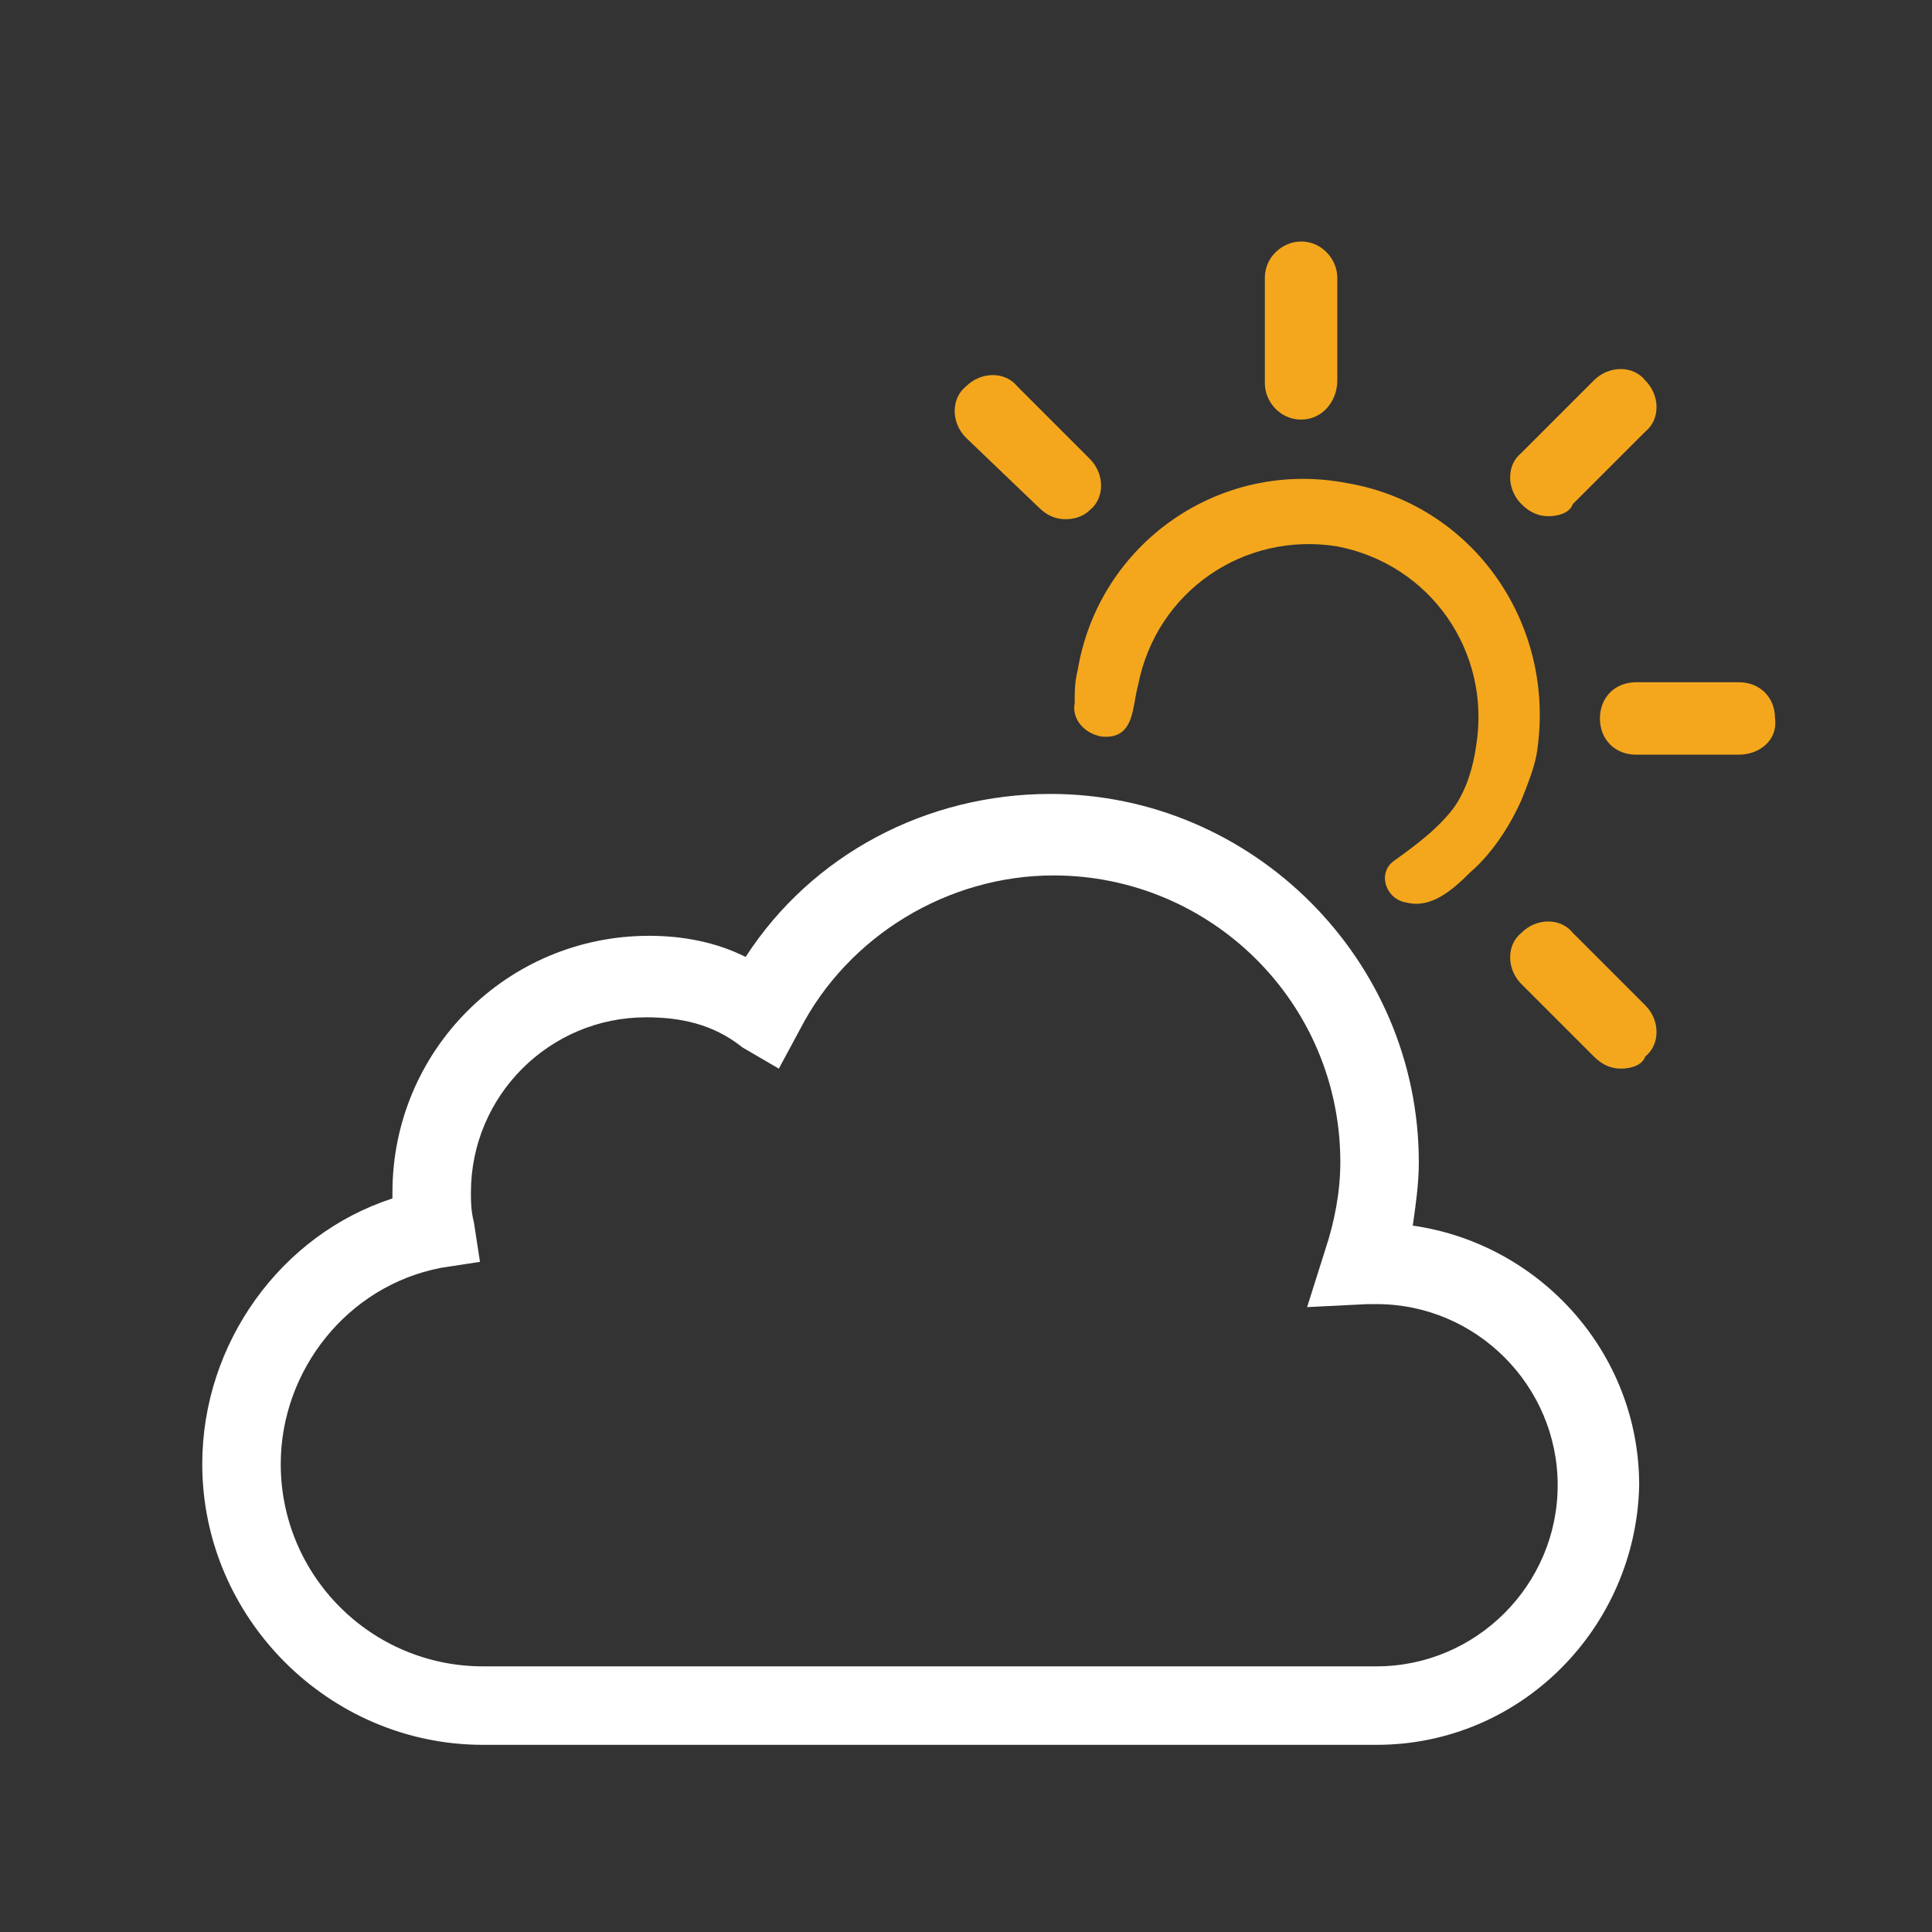 <svg id="weather-icon-mostlycloudy" class="weather-icon weather-icon-white mostlycloudy" xmlns="http://www.w3.org/2000/svg" viewBox="0 0 64 64"><rect x="0" y="0" width="64" height="64" fill="#333333" stroke="none"/><style>.st0{fill:#F4A71D;} .st1{fill:#FFFFFF;}</style><g id="mostlycloudy"><path class="st0" d="M43.1 13.9c-.7 0-1.2-.6-1.2-1.2V9.2c0-.7.6-1.2 1.2-1.2.7 0 1.2.6 1.2 1.2v3.4c0 .7-.5 1.3-1.2 1.3zM57.6 25h-3.4c-.7 0-1.2-.5-1.2-1.2s.5-1.2 1.2-1.2h3.4c.7 0 1.2.5 1.2 1.2.1.7-.5 1.2-1.2 1.2zM51.3 17.1c-.3 0-.6-.1-.9-.4-.5-.5-.5-1.3 0-1.7l2.4-2.4c.5-.5 1.3-.5 1.7 0 .5.5.5 1.3 0 1.7l-2.4 2.4c-.1.3-.5.4-.8.4zM53.7 35.4c-.3 0-.6-.1-.9-.4l-2.4-2.4c-.5-.5-.5-1.3 0-1.7.5-.5 1.3-.5 1.7 0l2.4 2.4c.5.5.5 1.3 0 1.7-.1.3-.5.4-.8.4zM35.3 17.2c-.3 0-.6-.1-.9-.4L32 14.5c-.5-.5-.5-1.3 0-1.7.5-.5 1.3-.5 1.7 0l2.4 2.4c.5.5.5 1.3 0 1.7-.2.2-.5.3-.8.3z"/><path class="st1" d="M45.6 57.8H16c-5.1 0-9.3-4.2-9.3-9.3 0-4 2.6-7.6 6.3-8.8v-.2c0-4.7 3.8-8.5 8.5-8.5 1.1 0 2.2.2 3.2.7 2.2-3.4 6-5.4 10.1-5.4 6.7 0 12.2 5.5 12.2 12.2 0 .7-.1 1.4-.2 2.1 4.2.6 7.5 4.2 7.5 8.6-.1 4.7-3.9 8.6-8.7 8.6zM21.4 33.7c-3.2 0-5.8 2.6-5.8 5.8 0 .3 0 .6.1 1l.2 1.3-1.3.2c-3.1.6-5.3 3.4-5.3 6.5 0 3.7 3 6.7 6.7 6.7h29.6c3.3 0 6-2.7 6-6s-2.7-6-6-6h-.3l-2 .1.6-1.9c.3-.9.5-1.9.5-2.9 0-5.3-4.3-9.5-9.5-9.5-3.5 0-6.8 2-8.4 5.1l-.7 1.3-1.2-.7c-1-.8-2.1-1-3.2-1z"/><path class="st0" d="M44.6 16c-4.2-.8-8.2 2-8.9 6.2-.1.4-.1.7-.1 1.1-.1.5.3 1 .9 1.1 1.1.1 1-1 1.2-1.7.6-3.1 3.5-5.1 6.6-4.6 3.1.6 5.1 3.5 4.6 6.6-.1.7-.3 1.4-.7 2-.5.7-1.3 1.3-2 1.8-.6.4-.3 1.3.4 1.4.8.2 1.5-.4 2.1-1 .7-.6 1.3-1.5 1.7-2.4.2-.5.4-1 .5-1.5.7-4.3-2.1-8.3-6.3-9z"/></g></svg>
